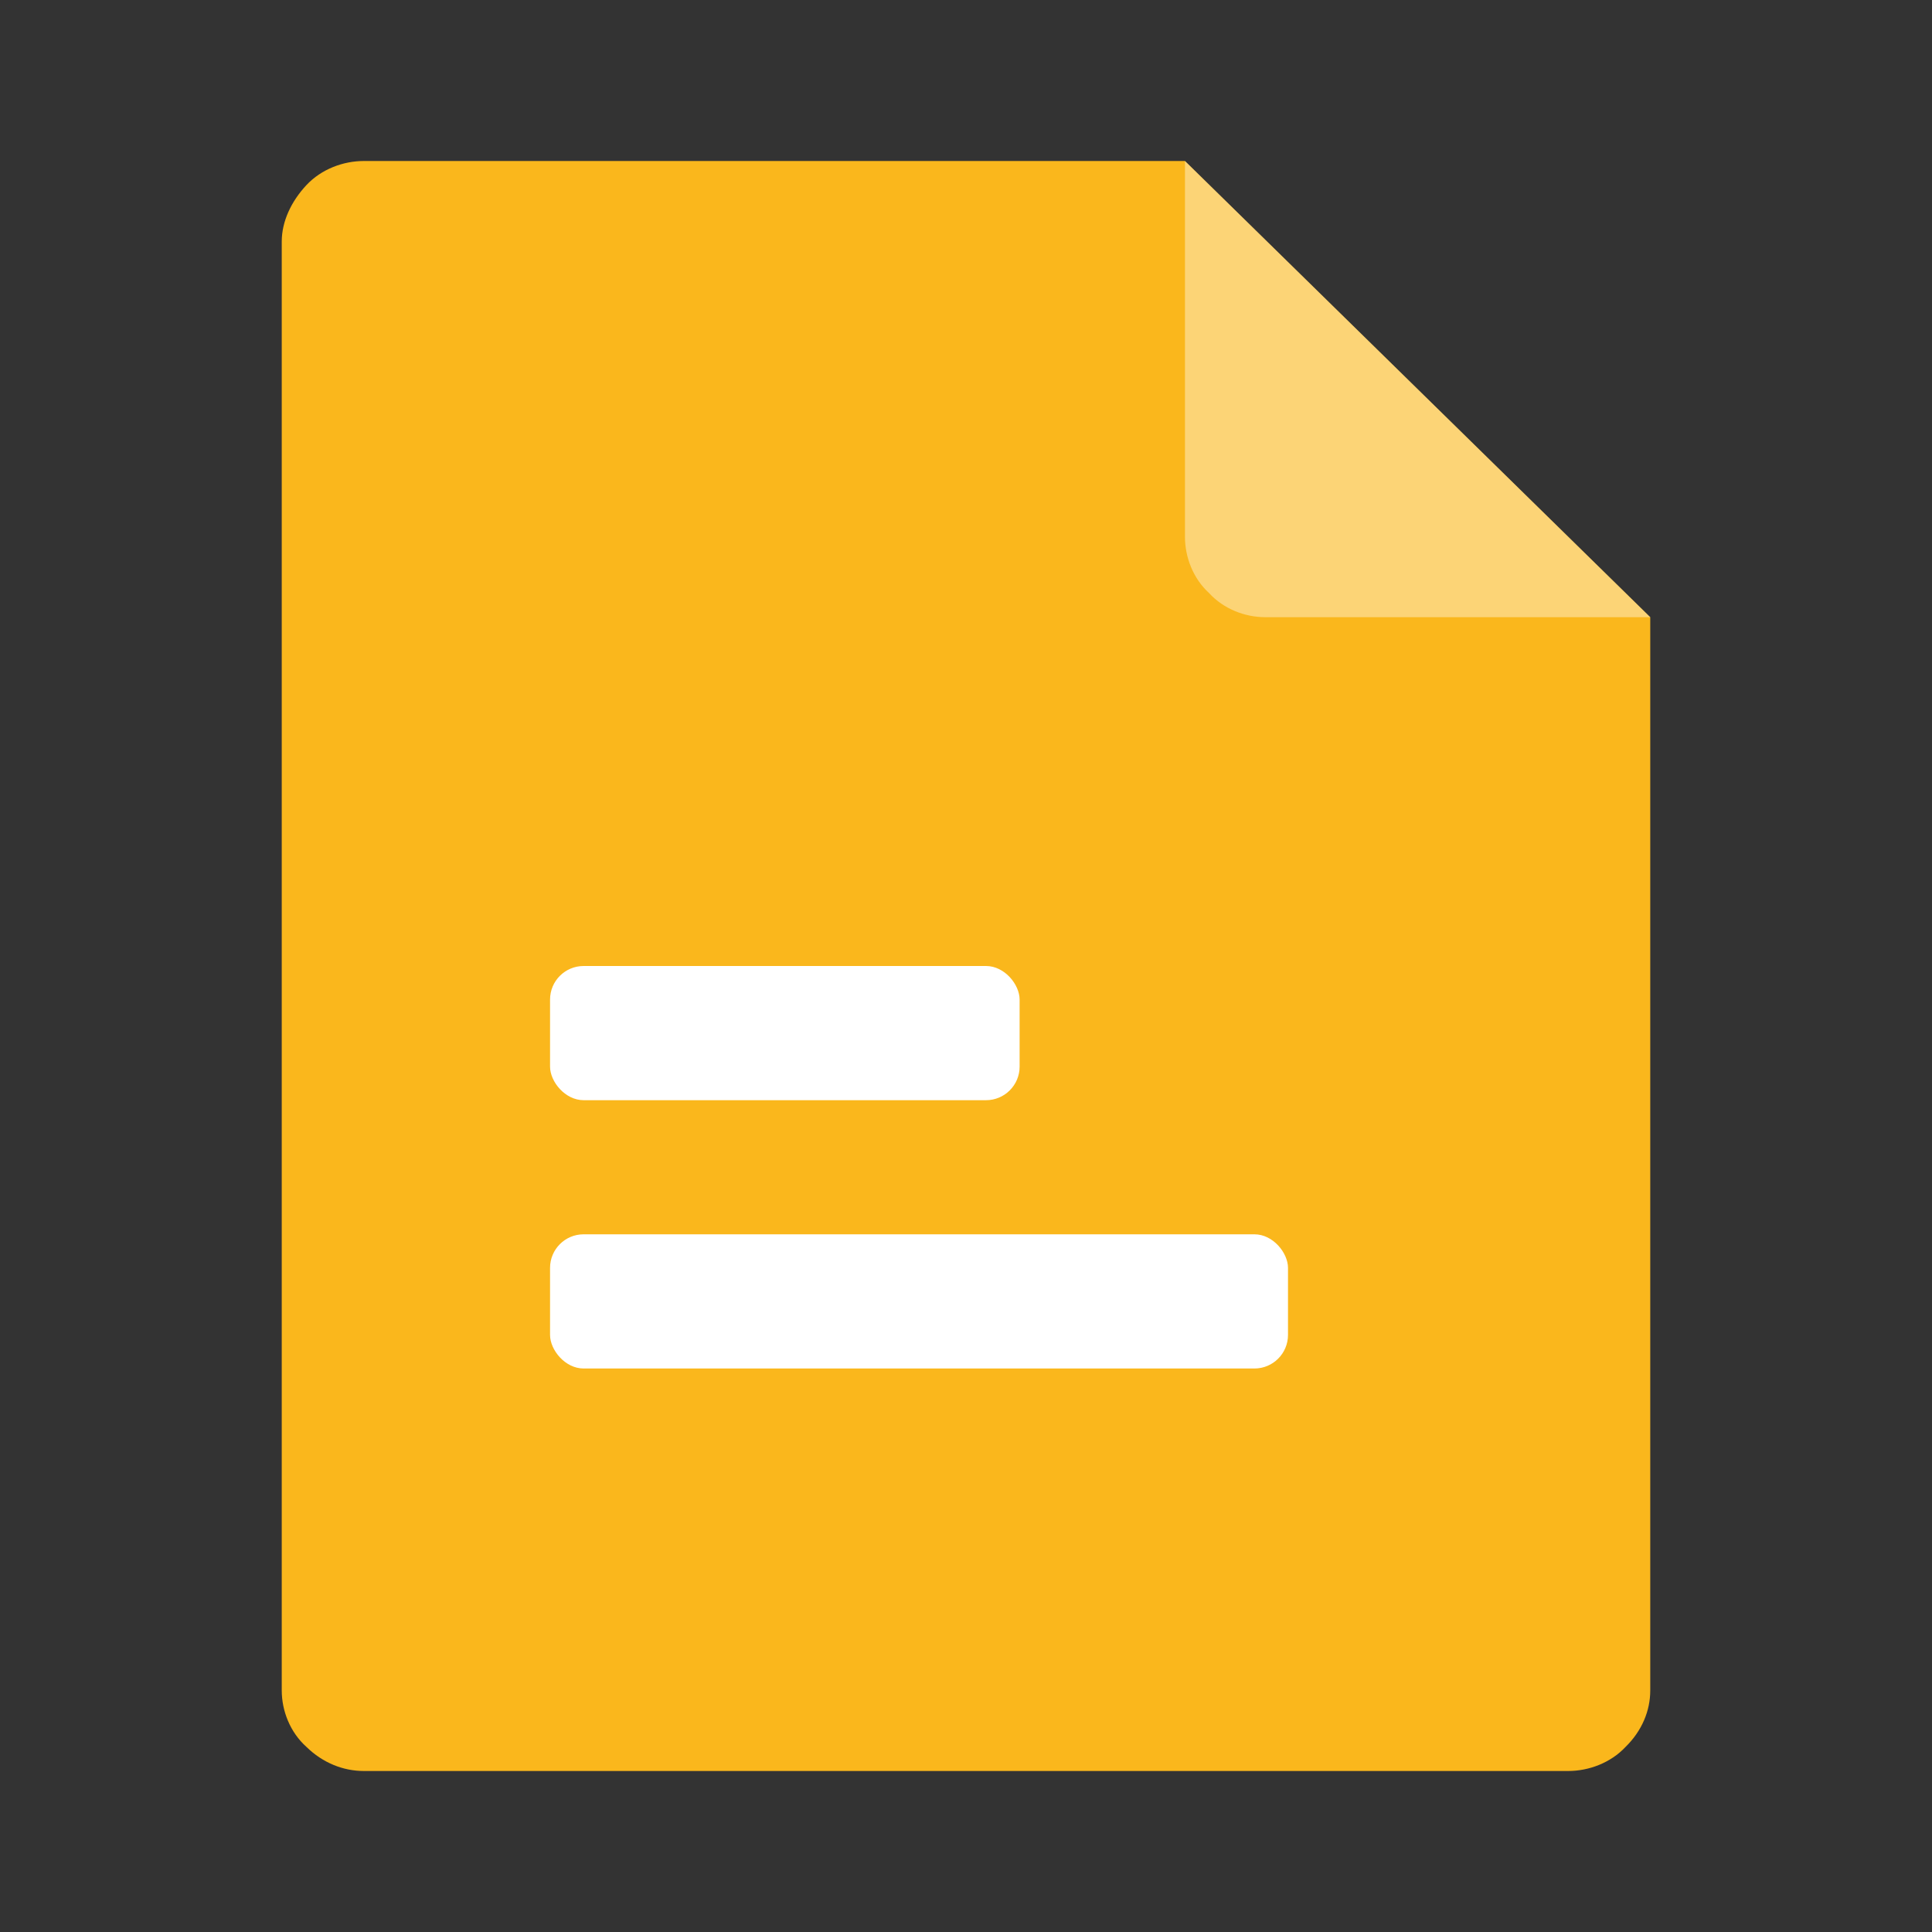 <?xml version="1.0" encoding="UTF-8"?>
<svg width="24px" height="24px" viewBox="0 0 24 24" version="1.1" xmlns="http://www.w3.org/2000/svg" xmlns:xlink="http://www.w3.org/1999/xlink">
    <rect x="0" y="0" width="24" height="24" fill="#333333" stroke="none"/>
    <!-- Generator: Sketch 63.1 (92452) - https://sketch.com -->
    <title>icon/其他文件</title>
    <desc>Created with Sketch.</desc>
    <g id="icon/其他文件" stroke="none" stroke-width="1" fill="none" fill-rule="evenodd">
        <g id="编组-9">
            <rect id="矩形" x="0" y="0" width="24" height="24"></rect>
            <g id="jpg备份" transform="translate(3.5, 2)">
                <path d="M1.02,0 C0.765,0 0.493,0.1 0.306,0.3 C0.119,0.5 0,0.75 0,1 L0,19 C0,19.25 0.102,19.517 0.306,19.7 C0.51,19.9 0.765,20 1.02,20 L15.98,20 C16.235,20 16.507,19.9 16.694,19.7 C16.898,19.5 17,19.25 17,19 L17,5.667 L11.22,0 L1.02,0 Z" id="路径" fill="#FAB71C"></path>
                <path d="M17,5.667 L12.217,5.667 C11.968,5.667 11.702,5.567 11.519,5.367 C11.32,5.185 11.22,4.919 11.22,4.669 L11.22,0 L17,5.667 Z" id="路径" fill-opacity="0.395" fill="#FFFFFF" fill-rule="nonzero"></path>
                <rect id="矩形" fill="#FFFFFF" x="3.333" y="10" width="5.833" height="1.667" rx="0.417"></rect>
                <rect id="矩形备份" fill="#FFFFFF" x="3.333" y="13.333" width="9.167" height="1.667" rx="0.417"></rect>
            </g>
        </g>
    </g>
</svg>
